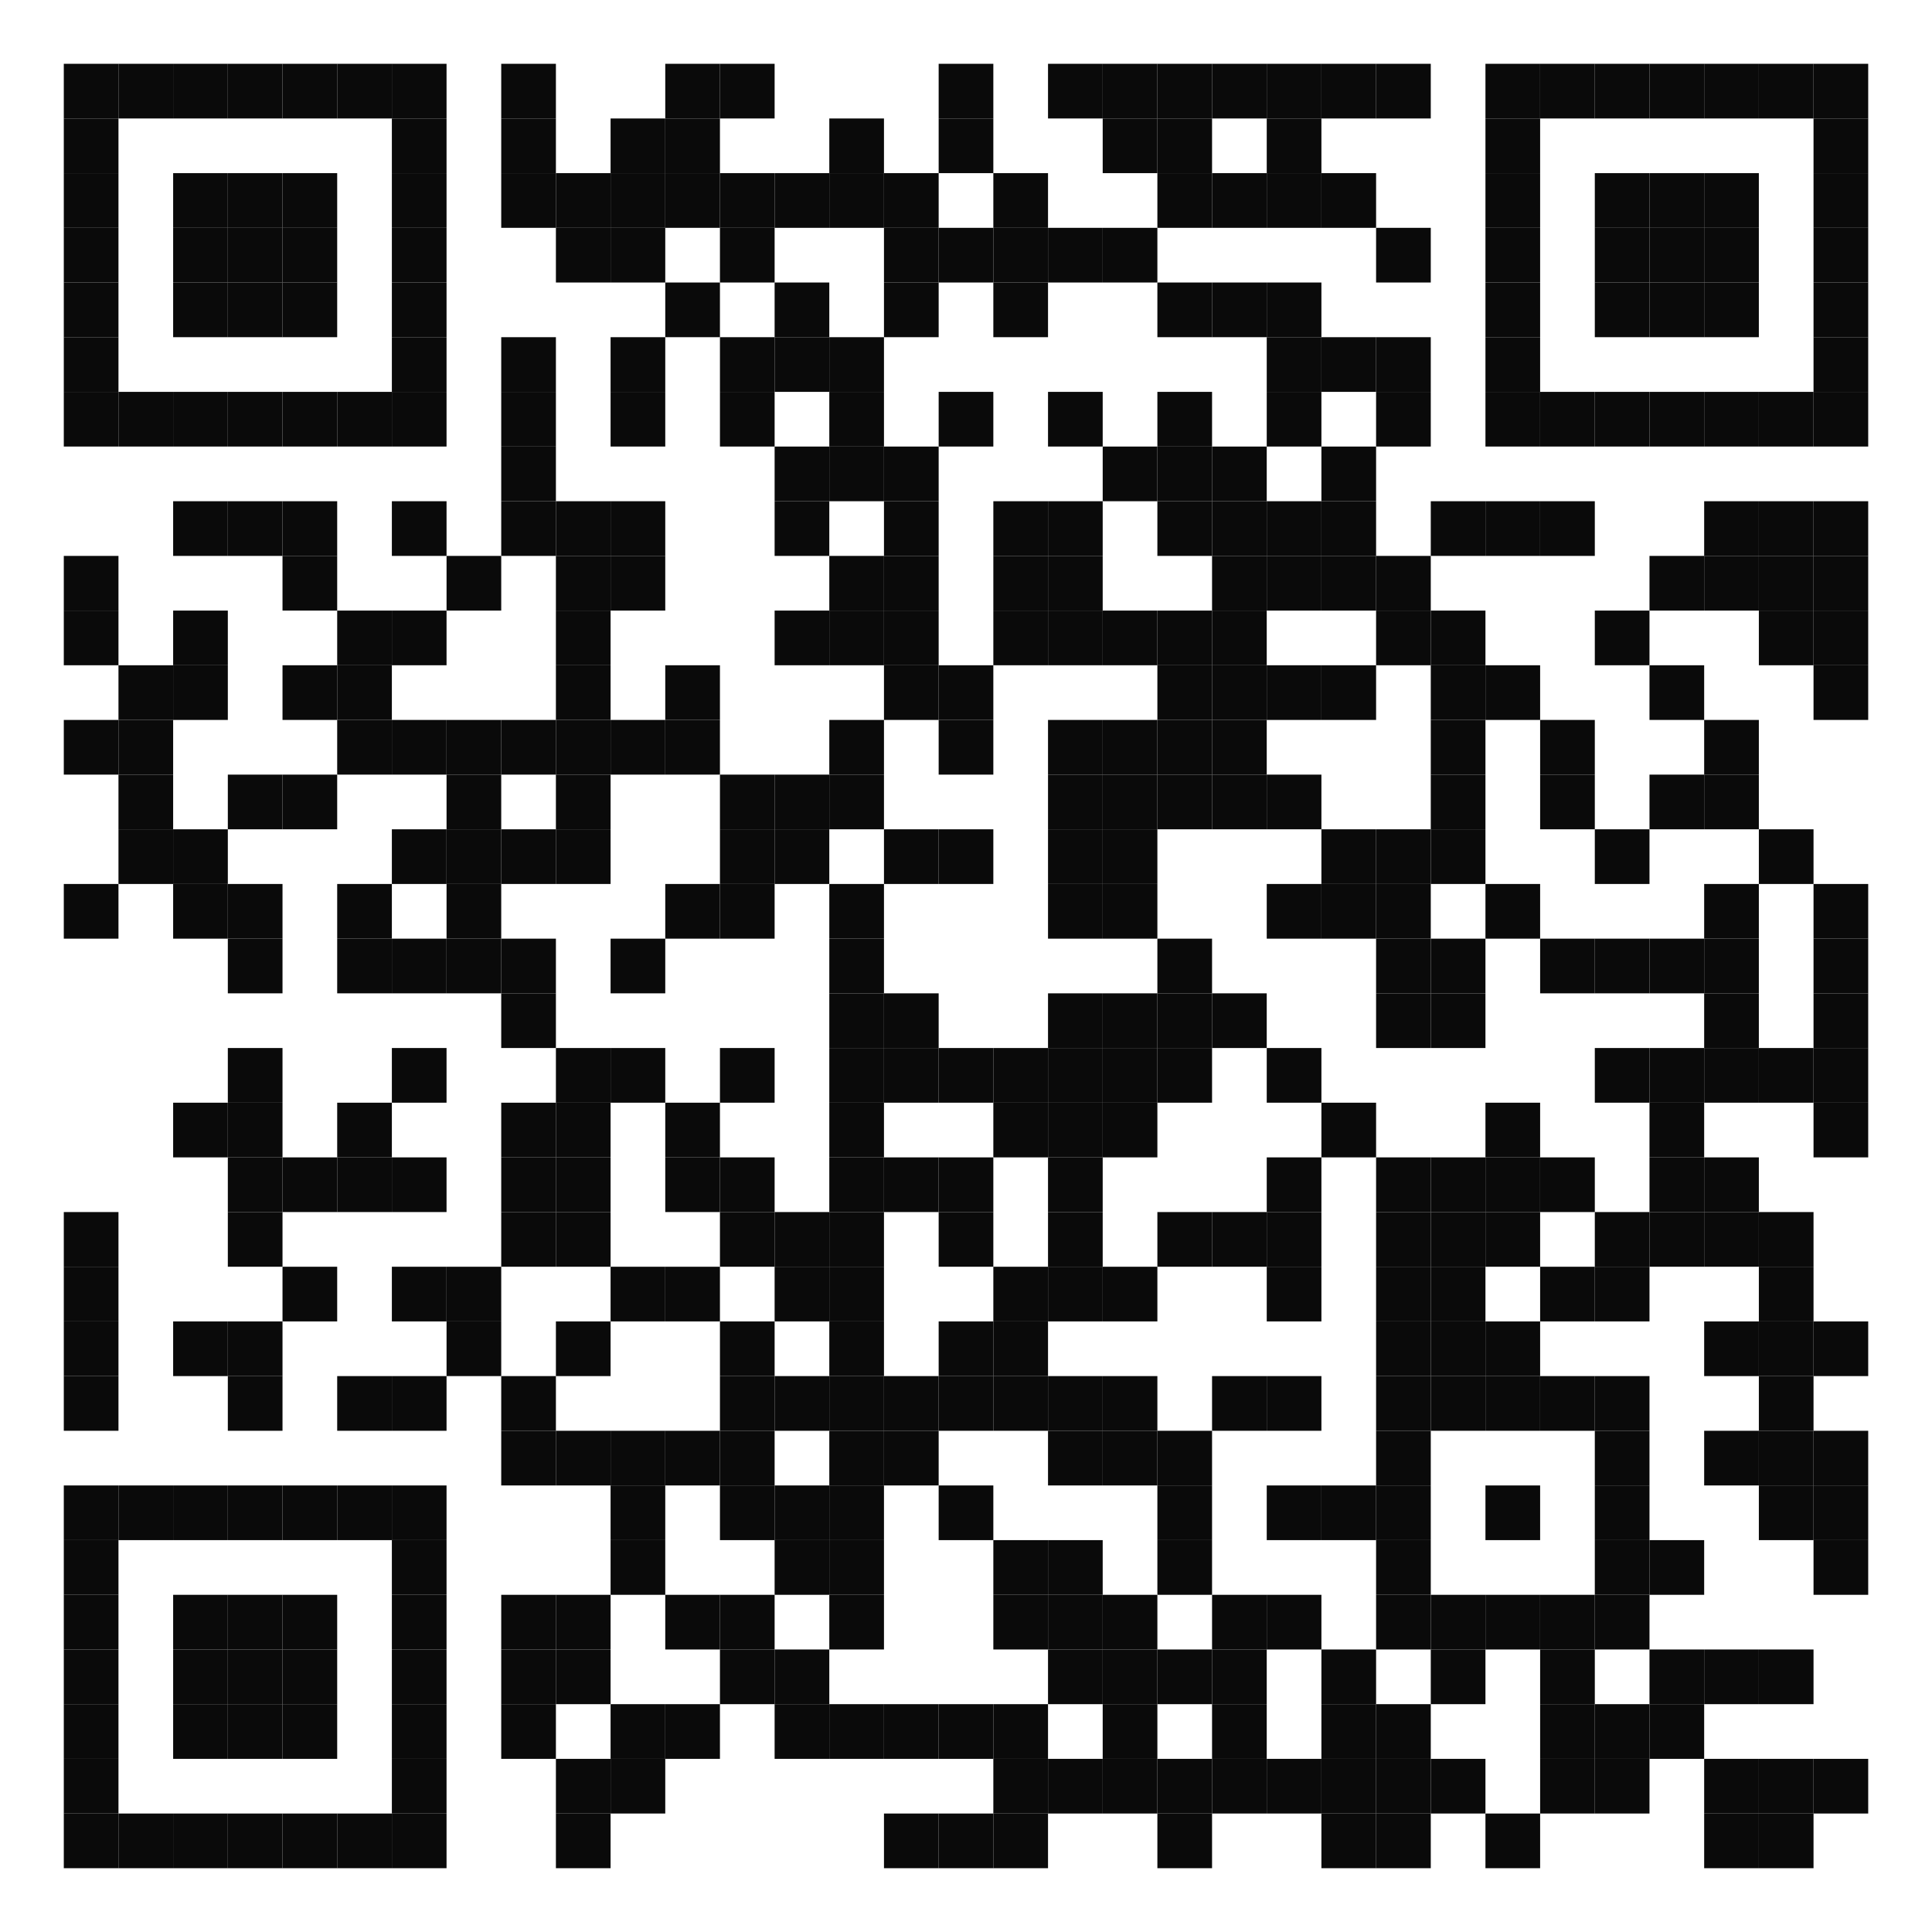 <?xml version="1.0"?>

<svg xmlns="http://www.w3.org/2000/svg" xmlns:xlink="http://www.w3.org/1999/xlink" version="1.1" width="212px" height="212px" viewBox="0 0 212 212">
<defs/>
<rect x="7" y="7" width="6" height="6" fill="#0a0a0a"/>
<rect x="13" y="7" width="6" height="6" fill="#0a0a0a"/>
<rect x="19" y="7" width="6" height="6" fill="#0a0a0a"/>
<rect x="25" y="7" width="6" height="6" fill="#0a0a0a"/>
<rect x="31" y="7" width="6" height="6" fill="#0a0a0a"/>
<rect x="37" y="7" width="6" height="6" fill="#0a0a0a"/>
<rect x="43" y="7" width="6" height="6" fill="#0a0a0a"/>
<rect x="55" y="7" width="6" height="6" fill="#0a0a0a"/>
<rect x="73" y="7" width="6" height="6" fill="#0a0a0a"/>
<rect x="79" y="7" width="6" height="6" fill="#0a0a0a"/>
<rect x="103" y="7" width="6" height="6" fill="#0a0a0a"/>
<rect x="115" y="7" width="6" height="6" fill="#0a0a0a"/>
<rect x="121" y="7" width="6" height="6" fill="#0a0a0a"/>
<rect x="127" y="7" width="6" height="6" fill="#0a0a0a"/>
<rect x="133" y="7" width="6" height="6" fill="#0a0a0a"/>
<rect x="139" y="7" width="6" height="6" fill="#0a0a0a"/>
<rect x="145" y="7" width="6" height="6" fill="#0a0a0a"/>
<rect x="151" y="7" width="6" height="6" fill="#0a0a0a"/>
<rect x="163" y="7" width="6" height="6" fill="#0a0a0a"/>
<rect x="169" y="7" width="6" height="6" fill="#0a0a0a"/>
<rect x="175" y="7" width="6" height="6" fill="#0a0a0a"/>
<rect x="181" y="7" width="6" height="6" fill="#0a0a0a"/>
<rect x="187" y="7" width="6" height="6" fill="#0a0a0a"/>
<rect x="193" y="7" width="6" height="6" fill="#0a0a0a"/>
<rect x="199" y="7" width="6" height="6" fill="#0a0a0a"/>
<rect x="7" y="13" width="6" height="6" fill="#0a0a0a"/>
<rect x="43" y="13" width="6" height="6" fill="#0a0a0a"/>
<rect x="55" y="13" width="6" height="6" fill="#0a0a0a"/>
<rect x="67" y="13" width="6" height="6" fill="#0a0a0a"/>
<rect x="73" y="13" width="6" height="6" fill="#0a0a0a"/>
<rect x="91" y="13" width="6" height="6" fill="#0a0a0a"/>
<rect x="103" y="13" width="6" height="6" fill="#0a0a0a"/>
<rect x="121" y="13" width="6" height="6" fill="#0a0a0a"/>
<rect x="127" y="13" width="6" height="6" fill="#0a0a0a"/>
<rect x="139" y="13" width="6" height="6" fill="#0a0a0a"/>
<rect x="163" y="13" width="6" height="6" fill="#0a0a0a"/>
<rect x="199" y="13" width="6" height="6" fill="#0a0a0a"/>
<rect x="7" y="19" width="6" height="6" fill="#0a0a0a"/>
<rect x="19" y="19" width="6" height="6" fill="#0a0a0a"/>
<rect x="25" y="19" width="6" height="6" fill="#0a0a0a"/>
<rect x="31" y="19" width="6" height="6" fill="#0a0a0a"/>
<rect x="43" y="19" width="6" height="6" fill="#0a0a0a"/>
<rect x="55" y="19" width="6" height="6" fill="#0a0a0a"/>
<rect x="61" y="19" width="6" height="6" fill="#0a0a0a"/>
<rect x="67" y="19" width="6" height="6" fill="#0a0a0a"/>
<rect x="73" y="19" width="6" height="6" fill="#0a0a0a"/>
<rect x="79" y="19" width="6" height="6" fill="#0a0a0a"/>
<rect x="85" y="19" width="6" height="6" fill="#0a0a0a"/>
<rect x="91" y="19" width="6" height="6" fill="#0a0a0a"/>
<rect x="97" y="19" width="6" height="6" fill="#0a0a0a"/>
<rect x="109" y="19" width="6" height="6" fill="#0a0a0a"/>
<rect x="127" y="19" width="6" height="6" fill="#0a0a0a"/>
<rect x="133" y="19" width="6" height="6" fill="#0a0a0a"/>
<rect x="139" y="19" width="6" height="6" fill="#0a0a0a"/>
<rect x="145" y="19" width="6" height="6" fill="#0a0a0a"/>
<rect x="163" y="19" width="6" height="6" fill="#0a0a0a"/>
<rect x="175" y="19" width="6" height="6" fill="#0a0a0a"/>
<rect x="181" y="19" width="6" height="6" fill="#0a0a0a"/>
<rect x="187" y="19" width="6" height="6" fill="#0a0a0a"/>
<rect x="199" y="19" width="6" height="6" fill="#0a0a0a"/>
<rect x="7" y="25" width="6" height="6" fill="#0a0a0a"/>
<rect x="19" y="25" width="6" height="6" fill="#0a0a0a"/>
<rect x="25" y="25" width="6" height="6" fill="#0a0a0a"/>
<rect x="31" y="25" width="6" height="6" fill="#0a0a0a"/>
<rect x="43" y="25" width="6" height="6" fill="#0a0a0a"/>
<rect x="61" y="25" width="6" height="6" fill="#0a0a0a"/>
<rect x="67" y="25" width="6" height="6" fill="#0a0a0a"/>
<rect x="79" y="25" width="6" height="6" fill="#0a0a0a"/>
<rect x="97" y="25" width="6" height="6" fill="#0a0a0a"/>
<rect x="103" y="25" width="6" height="6" fill="#0a0a0a"/>
<rect x="109" y="25" width="6" height="6" fill="#0a0a0a"/>
<rect x="115" y="25" width="6" height="6" fill="#0a0a0a"/>
<rect x="121" y="25" width="6" height="6" fill="#0a0a0a"/>
<rect x="151" y="25" width="6" height="6" fill="#0a0a0a"/>
<rect x="163" y="25" width="6" height="6" fill="#0a0a0a"/>
<rect x="175" y="25" width="6" height="6" fill="#0a0a0a"/>
<rect x="181" y="25" width="6" height="6" fill="#0a0a0a"/>
<rect x="187" y="25" width="6" height="6" fill="#0a0a0a"/>
<rect x="199" y="25" width="6" height="6" fill="#0a0a0a"/>
<rect x="7" y="31" width="6" height="6" fill="#0a0a0a"/>
<rect x="19" y="31" width="6" height="6" fill="#0a0a0a"/>
<rect x="25" y="31" width="6" height="6" fill="#0a0a0a"/>
<rect x="31" y="31" width="6" height="6" fill="#0a0a0a"/>
<rect x="43" y="31" width="6" height="6" fill="#0a0a0a"/>
<rect x="73" y="31" width="6" height="6" fill="#0a0a0a"/>
<rect x="85" y="31" width="6" height="6" fill="#0a0a0a"/>
<rect x="97" y="31" width="6" height="6" fill="#0a0a0a"/>
<rect x="109" y="31" width="6" height="6" fill="#0a0a0a"/>
<rect x="127" y="31" width="6" height="6" fill="#0a0a0a"/>
<rect x="133" y="31" width="6" height="6" fill="#0a0a0a"/>
<rect x="139" y="31" width="6" height="6" fill="#0a0a0a"/>
<rect x="163" y="31" width="6" height="6" fill="#0a0a0a"/>
<rect x="175" y="31" width="6" height="6" fill="#0a0a0a"/>
<rect x="181" y="31" width="6" height="6" fill="#0a0a0a"/>
<rect x="187" y="31" width="6" height="6" fill="#0a0a0a"/>
<rect x="199" y="31" width="6" height="6" fill="#0a0a0a"/>
<rect x="7" y="37" width="6" height="6" fill="#0a0a0a"/>
<rect x="43" y="37" width="6" height="6" fill="#0a0a0a"/>
<rect x="55" y="37" width="6" height="6" fill="#0a0a0a"/>
<rect x="67" y="37" width="6" height="6" fill="#0a0a0a"/>
<rect x="79" y="37" width="6" height="6" fill="#0a0a0a"/>
<rect x="85" y="37" width="6" height="6" fill="#0a0a0a"/>
<rect x="91" y="37" width="6" height="6" fill="#0a0a0a"/>
<rect x="139" y="37" width="6" height="6" fill="#0a0a0a"/>
<rect x="145" y="37" width="6" height="6" fill="#0a0a0a"/>
<rect x="151" y="37" width="6" height="6" fill="#0a0a0a"/>
<rect x="163" y="37" width="6" height="6" fill="#0a0a0a"/>
<rect x="199" y="37" width="6" height="6" fill="#0a0a0a"/>
<rect x="7" y="43" width="6" height="6" fill="#0a0a0a"/>
<rect x="13" y="43" width="6" height="6" fill="#0a0a0a"/>
<rect x="19" y="43" width="6" height="6" fill="#0a0a0a"/>
<rect x="25" y="43" width="6" height="6" fill="#0a0a0a"/>
<rect x="31" y="43" width="6" height="6" fill="#0a0a0a"/>
<rect x="37" y="43" width="6" height="6" fill="#0a0a0a"/>
<rect x="43" y="43" width="6" height="6" fill="#0a0a0a"/>
<rect x="55" y="43" width="6" height="6" fill="#0a0a0a"/>
<rect x="67" y="43" width="6" height="6" fill="#0a0a0a"/>
<rect x="79" y="43" width="6" height="6" fill="#0a0a0a"/>
<rect x="91" y="43" width="6" height="6" fill="#0a0a0a"/>
<rect x="103" y="43" width="6" height="6" fill="#0a0a0a"/>
<rect x="115" y="43" width="6" height="6" fill="#0a0a0a"/>
<rect x="127" y="43" width="6" height="6" fill="#0a0a0a"/>
<rect x="139" y="43" width="6" height="6" fill="#0a0a0a"/>
<rect x="151" y="43" width="6" height="6" fill="#0a0a0a"/>
<rect x="163" y="43" width="6" height="6" fill="#0a0a0a"/>
<rect x="169" y="43" width="6" height="6" fill="#0a0a0a"/>
<rect x="175" y="43" width="6" height="6" fill="#0a0a0a"/>
<rect x="181" y="43" width="6" height="6" fill="#0a0a0a"/>
<rect x="187" y="43" width="6" height="6" fill="#0a0a0a"/>
<rect x="193" y="43" width="6" height="6" fill="#0a0a0a"/>
<rect x="199" y="43" width="6" height="6" fill="#0a0a0a"/>
<rect x="55" y="49" width="6" height="6" fill="#0a0a0a"/>
<rect x="85" y="49" width="6" height="6" fill="#0a0a0a"/>
<rect x="91" y="49" width="6" height="6" fill="#0a0a0a"/>
<rect x="97" y="49" width="6" height="6" fill="#0a0a0a"/>
<rect x="121" y="49" width="6" height="6" fill="#0a0a0a"/>
<rect x="127" y="49" width="6" height="6" fill="#0a0a0a"/>
<rect x="133" y="49" width="6" height="6" fill="#0a0a0a"/>
<rect x="145" y="49" width="6" height="6" fill="#0a0a0a"/>
<rect x="19" y="55" width="6" height="6" fill="#0a0a0a"/>
<rect x="25" y="55" width="6" height="6" fill="#0a0a0a"/>
<rect x="31" y="55" width="6" height="6" fill="#0a0a0a"/>
<rect x="43" y="55" width="6" height="6" fill="#0a0a0a"/>
<rect x="55" y="55" width="6" height="6" fill="#0a0a0a"/>
<rect x="61" y="55" width="6" height="6" fill="#0a0a0a"/>
<rect x="67" y="55" width="6" height="6" fill="#0a0a0a"/>
<rect x="85" y="55" width="6" height="6" fill="#0a0a0a"/>
<rect x="97" y="55" width="6" height="6" fill="#0a0a0a"/>
<rect x="109" y="55" width="6" height="6" fill="#0a0a0a"/>
<rect x="115" y="55" width="6" height="6" fill="#0a0a0a"/>
<rect x="127" y="55" width="6" height="6" fill="#0a0a0a"/>
<rect x="133" y="55" width="6" height="6" fill="#0a0a0a"/>
<rect x="139" y="55" width="6" height="6" fill="#0a0a0a"/>
<rect x="145" y="55" width="6" height="6" fill="#0a0a0a"/>
<rect x="157" y="55" width="6" height="6" fill="#0a0a0a"/>
<rect x="163" y="55" width="6" height="6" fill="#0a0a0a"/>
<rect x="169" y="55" width="6" height="6" fill="#0a0a0a"/>
<rect x="187" y="55" width="6" height="6" fill="#0a0a0a"/>
<rect x="193" y="55" width="6" height="6" fill="#0a0a0a"/>
<rect x="199" y="55" width="6" height="6" fill="#0a0a0a"/>
<rect x="7" y="61" width="6" height="6" fill="#0a0a0a"/>
<rect x="31" y="61" width="6" height="6" fill="#0a0a0a"/>
<rect x="49" y="61" width="6" height="6" fill="#0a0a0a"/>
<rect x="61" y="61" width="6" height="6" fill="#0a0a0a"/>
<rect x="67" y="61" width="6" height="6" fill="#0a0a0a"/>
<rect x="91" y="61" width="6" height="6" fill="#0a0a0a"/>
<rect x="97" y="61" width="6" height="6" fill="#0a0a0a"/>
<rect x="109" y="61" width="6" height="6" fill="#0a0a0a"/>
<rect x="115" y="61" width="6" height="6" fill="#0a0a0a"/>
<rect x="133" y="61" width="6" height="6" fill="#0a0a0a"/>
<rect x="139" y="61" width="6" height="6" fill="#0a0a0a"/>
<rect x="145" y="61" width="6" height="6" fill="#0a0a0a"/>
<rect x="151" y="61" width="6" height="6" fill="#0a0a0a"/>
<rect x="181" y="61" width="6" height="6" fill="#0a0a0a"/>
<rect x="187" y="61" width="6" height="6" fill="#0a0a0a"/>
<rect x="193" y="61" width="6" height="6" fill="#0a0a0a"/>
<rect x="199" y="61" width="6" height="6" fill="#0a0a0a"/>
<rect x="7" y="67" width="6" height="6" fill="#0a0a0a"/>
<rect x="19" y="67" width="6" height="6" fill="#0a0a0a"/>
<rect x="37" y="67" width="6" height="6" fill="#0a0a0a"/>
<rect x="43" y="67" width="6" height="6" fill="#0a0a0a"/>
<rect x="61" y="67" width="6" height="6" fill="#0a0a0a"/>
<rect x="85" y="67" width="6" height="6" fill="#0a0a0a"/>
<rect x="91" y="67" width="6" height="6" fill="#0a0a0a"/>
<rect x="97" y="67" width="6" height="6" fill="#0a0a0a"/>
<rect x="109" y="67" width="6" height="6" fill="#0a0a0a"/>
<rect x="115" y="67" width="6" height="6" fill="#0a0a0a"/>
<rect x="121" y="67" width="6" height="6" fill="#0a0a0a"/>
<rect x="127" y="67" width="6" height="6" fill="#0a0a0a"/>
<rect x="133" y="67" width="6" height="6" fill="#0a0a0a"/>
<rect x="151" y="67" width="6" height="6" fill="#0a0a0a"/>
<rect x="157" y="67" width="6" height="6" fill="#0a0a0a"/>
<rect x="175" y="67" width="6" height="6" fill="#0a0a0a"/>
<rect x="193" y="67" width="6" height="6" fill="#0a0a0a"/>
<rect x="199" y="67" width="6" height="6" fill="#0a0a0a"/>
<rect x="13" y="73" width="6" height="6" fill="#0a0a0a"/>
<rect x="19" y="73" width="6" height="6" fill="#0a0a0a"/>
<rect x="31" y="73" width="6" height="6" fill="#0a0a0a"/>
<rect x="37" y="73" width="6" height="6" fill="#0a0a0a"/>
<rect x="61" y="73" width="6" height="6" fill="#0a0a0a"/>
<rect x="73" y="73" width="6" height="6" fill="#0a0a0a"/>
<rect x="97" y="73" width="6" height="6" fill="#0a0a0a"/>
<rect x="103" y="73" width="6" height="6" fill="#0a0a0a"/>
<rect x="127" y="73" width="6" height="6" fill="#0a0a0a"/>
<rect x="133" y="73" width="6" height="6" fill="#0a0a0a"/>
<rect x="139" y="73" width="6" height="6" fill="#0a0a0a"/>
<rect x="145" y="73" width="6" height="6" fill="#0a0a0a"/>
<rect x="157" y="73" width="6" height="6" fill="#0a0a0a"/>
<rect x="163" y="73" width="6" height="6" fill="#0a0a0a"/>
<rect x="181" y="73" width="6" height="6" fill="#0a0a0a"/>
<rect x="199" y="73" width="6" height="6" fill="#0a0a0a"/>
<rect x="7" y="79" width="6" height="6" fill="#0a0a0a"/>
<rect x="13" y="79" width="6" height="6" fill="#0a0a0a"/>
<rect x="37" y="79" width="6" height="6" fill="#0a0a0a"/>
<rect x="43" y="79" width="6" height="6" fill="#0a0a0a"/>
<rect x="49" y="79" width="6" height="6" fill="#0a0a0a"/>
<rect x="55" y="79" width="6" height="6" fill="#0a0a0a"/>
<rect x="61" y="79" width="6" height="6" fill="#0a0a0a"/>
<rect x="67" y="79" width="6" height="6" fill="#0a0a0a"/>
<rect x="73" y="79" width="6" height="6" fill="#0a0a0a"/>
<rect x="91" y="79" width="6" height="6" fill="#0a0a0a"/>
<rect x="103" y="79" width="6" height="6" fill="#0a0a0a"/>
<rect x="115" y="79" width="6" height="6" fill="#0a0a0a"/>
<rect x="121" y="79" width="6" height="6" fill="#0a0a0a"/>
<rect x="127" y="79" width="6" height="6" fill="#0a0a0a"/>
<rect x="133" y="79" width="6" height="6" fill="#0a0a0a"/>
<rect x="157" y="79" width="6" height="6" fill="#0a0a0a"/>
<rect x="169" y="79" width="6" height="6" fill="#0a0a0a"/>
<rect x="187" y="79" width="6" height="6" fill="#0a0a0a"/>
<rect x="13" y="85" width="6" height="6" fill="#0a0a0a"/>
<rect x="25" y="85" width="6" height="6" fill="#0a0a0a"/>
<rect x="31" y="85" width="6" height="6" fill="#0a0a0a"/>
<rect x="49" y="85" width="6" height="6" fill="#0a0a0a"/>
<rect x="61" y="85" width="6" height="6" fill="#0a0a0a"/>
<rect x="79" y="85" width="6" height="6" fill="#0a0a0a"/>
<rect x="85" y="85" width="6" height="6" fill="#0a0a0a"/>
<rect x="91" y="85" width="6" height="6" fill="#0a0a0a"/>
<rect x="115" y="85" width="6" height="6" fill="#0a0a0a"/>
<rect x="121" y="85" width="6" height="6" fill="#0a0a0a"/>
<rect x="127" y="85" width="6" height="6" fill="#0a0a0a"/>
<rect x="133" y="85" width="6" height="6" fill="#0a0a0a"/>
<rect x="139" y="85" width="6" height="6" fill="#0a0a0a"/>
<rect x="157" y="85" width="6" height="6" fill="#0a0a0a"/>
<rect x="169" y="85" width="6" height="6" fill="#0a0a0a"/>
<rect x="181" y="85" width="6" height="6" fill="#0a0a0a"/>
<rect x="187" y="85" width="6" height="6" fill="#0a0a0a"/>
<rect x="13" y="91" width="6" height="6" fill="#0a0a0a"/>
<rect x="19" y="91" width="6" height="6" fill="#0a0a0a"/>
<rect x="43" y="91" width="6" height="6" fill="#0a0a0a"/>
<rect x="49" y="91" width="6" height="6" fill="#0a0a0a"/>
<rect x="55" y="91" width="6" height="6" fill="#0a0a0a"/>
<rect x="61" y="91" width="6" height="6" fill="#0a0a0a"/>
<rect x="79" y="91" width="6" height="6" fill="#0a0a0a"/>
<rect x="85" y="91" width="6" height="6" fill="#0a0a0a"/>
<rect x="97" y="91" width="6" height="6" fill="#0a0a0a"/>
<rect x="103" y="91" width="6" height="6" fill="#0a0a0a"/>
<rect x="115" y="91" width="6" height="6" fill="#0a0a0a"/>
<rect x="121" y="91" width="6" height="6" fill="#0a0a0a"/>
<rect x="145" y="91" width="6" height="6" fill="#0a0a0a"/>
<rect x="151" y="91" width="6" height="6" fill="#0a0a0a"/>
<rect x="157" y="91" width="6" height="6" fill="#0a0a0a"/>
<rect x="175" y="91" width="6" height="6" fill="#0a0a0a"/>
<rect x="193" y="91" width="6" height="6" fill="#0a0a0a"/>
<rect x="7" y="97" width="6" height="6" fill="#0a0a0a"/>
<rect x="19" y="97" width="6" height="6" fill="#0a0a0a"/>
<rect x="25" y="97" width="6" height="6" fill="#0a0a0a"/>
<rect x="37" y="97" width="6" height="6" fill="#0a0a0a"/>
<rect x="49" y="97" width="6" height="6" fill="#0a0a0a"/>
<rect x="73" y="97" width="6" height="6" fill="#0a0a0a"/>
<rect x="79" y="97" width="6" height="6" fill="#0a0a0a"/>
<rect x="91" y="97" width="6" height="6" fill="#0a0a0a"/>
<rect x="115" y="97" width="6" height="6" fill="#0a0a0a"/>
<rect x="121" y="97" width="6" height="6" fill="#0a0a0a"/>
<rect x="139" y="97" width="6" height="6" fill="#0a0a0a"/>
<rect x="145" y="97" width="6" height="6" fill="#0a0a0a"/>
<rect x="151" y="97" width="6" height="6" fill="#0a0a0a"/>
<rect x="163" y="97" width="6" height="6" fill="#0a0a0a"/>
<rect x="187" y="97" width="6" height="6" fill="#0a0a0a"/>
<rect x="199" y="97" width="6" height="6" fill="#0a0a0a"/>
<rect x="25" y="103" width="6" height="6" fill="#0a0a0a"/>
<rect x="37" y="103" width="6" height="6" fill="#0a0a0a"/>
<rect x="43" y="103" width="6" height="6" fill="#0a0a0a"/>
<rect x="49" y="103" width="6" height="6" fill="#0a0a0a"/>
<rect x="55" y="103" width="6" height="6" fill="#0a0a0a"/>
<rect x="67" y="103" width="6" height="6" fill="#0a0a0a"/>
<rect x="91" y="103" width="6" height="6" fill="#0a0a0a"/>
<rect x="127" y="103" width="6" height="6" fill="#0a0a0a"/>
<rect x="151" y="103" width="6" height="6" fill="#0a0a0a"/>
<rect x="157" y="103" width="6" height="6" fill="#0a0a0a"/>
<rect x="169" y="103" width="6" height="6" fill="#0a0a0a"/>
<rect x="175" y="103" width="6" height="6" fill="#0a0a0a"/>
<rect x="181" y="103" width="6" height="6" fill="#0a0a0a"/>
<rect x="187" y="103" width="6" height="6" fill="#0a0a0a"/>
<rect x="199" y="103" width="6" height="6" fill="#0a0a0a"/>
<rect x="55" y="109" width="6" height="6" fill="#0a0a0a"/>
<rect x="91" y="109" width="6" height="6" fill="#0a0a0a"/>
<rect x="97" y="109" width="6" height="6" fill="#0a0a0a"/>
<rect x="115" y="109" width="6" height="6" fill="#0a0a0a"/>
<rect x="121" y="109" width="6" height="6" fill="#0a0a0a"/>
<rect x="127" y="109" width="6" height="6" fill="#0a0a0a"/>
<rect x="133" y="109" width="6" height="6" fill="#0a0a0a"/>
<rect x="151" y="109" width="6" height="6" fill="#0a0a0a"/>
<rect x="157" y="109" width="6" height="6" fill="#0a0a0a"/>
<rect x="187" y="109" width="6" height="6" fill="#0a0a0a"/>
<rect x="199" y="109" width="6" height="6" fill="#0a0a0a"/>
<rect x="25" y="115" width="6" height="6" fill="#0a0a0a"/>
<rect x="43" y="115" width="6" height="6" fill="#0a0a0a"/>
<rect x="61" y="115" width="6" height="6" fill="#0a0a0a"/>
<rect x="67" y="115" width="6" height="6" fill="#0a0a0a"/>
<rect x="79" y="115" width="6" height="6" fill="#0a0a0a"/>
<rect x="91" y="115" width="6" height="6" fill="#0a0a0a"/>
<rect x="97" y="115" width="6" height="6" fill="#0a0a0a"/>
<rect x="103" y="115" width="6" height="6" fill="#0a0a0a"/>
<rect x="109" y="115" width="6" height="6" fill="#0a0a0a"/>
<rect x="115" y="115" width="6" height="6" fill="#0a0a0a"/>
<rect x="121" y="115" width="6" height="6" fill="#0a0a0a"/>
<rect x="127" y="115" width="6" height="6" fill="#0a0a0a"/>
<rect x="139" y="115" width="6" height="6" fill="#0a0a0a"/>
<rect x="175" y="115" width="6" height="6" fill="#0a0a0a"/>
<rect x="181" y="115" width="6" height="6" fill="#0a0a0a"/>
<rect x="187" y="115" width="6" height="6" fill="#0a0a0a"/>
<rect x="193" y="115" width="6" height="6" fill="#0a0a0a"/>
<rect x="199" y="115" width="6" height="6" fill="#0a0a0a"/>
<rect x="19" y="121" width="6" height="6" fill="#0a0a0a"/>
<rect x="25" y="121" width="6" height="6" fill="#0a0a0a"/>
<rect x="37" y="121" width="6" height="6" fill="#0a0a0a"/>
<rect x="55" y="121" width="6" height="6" fill="#0a0a0a"/>
<rect x="61" y="121" width="6" height="6" fill="#0a0a0a"/>
<rect x="73" y="121" width="6" height="6" fill="#0a0a0a"/>
<rect x="91" y="121" width="6" height="6" fill="#0a0a0a"/>
<rect x="109" y="121" width="6" height="6" fill="#0a0a0a"/>
<rect x="115" y="121" width="6" height="6" fill="#0a0a0a"/>
<rect x="121" y="121" width="6" height="6" fill="#0a0a0a"/>
<rect x="145" y="121" width="6" height="6" fill="#0a0a0a"/>
<rect x="163" y="121" width="6" height="6" fill="#0a0a0a"/>
<rect x="181" y="121" width="6" height="6" fill="#0a0a0a"/>
<rect x="199" y="121" width="6" height="6" fill="#0a0a0a"/>
<rect x="25" y="127" width="6" height="6" fill="#0a0a0a"/>
<rect x="31" y="127" width="6" height="6" fill="#0a0a0a"/>
<rect x="37" y="127" width="6" height="6" fill="#0a0a0a"/>
<rect x="43" y="127" width="6" height="6" fill="#0a0a0a"/>
<rect x="55" y="127" width="6" height="6" fill="#0a0a0a"/>
<rect x="61" y="127" width="6" height="6" fill="#0a0a0a"/>
<rect x="73" y="127" width="6" height="6" fill="#0a0a0a"/>
<rect x="79" y="127" width="6" height="6" fill="#0a0a0a"/>
<rect x="91" y="127" width="6" height="6" fill="#0a0a0a"/>
<rect x="97" y="127" width="6" height="6" fill="#0a0a0a"/>
<rect x="103" y="127" width="6" height="6" fill="#0a0a0a"/>
<rect x="115" y="127" width="6" height="6" fill="#0a0a0a"/>
<rect x="139" y="127" width="6" height="6" fill="#0a0a0a"/>
<rect x="151" y="127" width="6" height="6" fill="#0a0a0a"/>
<rect x="157" y="127" width="6" height="6" fill="#0a0a0a"/>
<rect x="163" y="127" width="6" height="6" fill="#0a0a0a"/>
<rect x="169" y="127" width="6" height="6" fill="#0a0a0a"/>
<rect x="181" y="127" width="6" height="6" fill="#0a0a0a"/>
<rect x="187" y="127" width="6" height="6" fill="#0a0a0a"/>
<rect x="7" y="133" width="6" height="6" fill="#0a0a0a"/>
<rect x="25" y="133" width="6" height="6" fill="#0a0a0a"/>
<rect x="55" y="133" width="6" height="6" fill="#0a0a0a"/>
<rect x="61" y="133" width="6" height="6" fill="#0a0a0a"/>
<rect x="79" y="133" width="6" height="6" fill="#0a0a0a"/>
<rect x="85" y="133" width="6" height="6" fill="#0a0a0a"/>
<rect x="91" y="133" width="6" height="6" fill="#0a0a0a"/>
<rect x="103" y="133" width="6" height="6" fill="#0a0a0a"/>
<rect x="115" y="133" width="6" height="6" fill="#0a0a0a"/>
<rect x="127" y="133" width="6" height="6" fill="#0a0a0a"/>
<rect x="133" y="133" width="6" height="6" fill="#0a0a0a"/>
<rect x="139" y="133" width="6" height="6" fill="#0a0a0a"/>
<rect x="151" y="133" width="6" height="6" fill="#0a0a0a"/>
<rect x="157" y="133" width="6" height="6" fill="#0a0a0a"/>
<rect x="163" y="133" width="6" height="6" fill="#0a0a0a"/>
<rect x="175" y="133" width="6" height="6" fill="#0a0a0a"/>
<rect x="181" y="133" width="6" height="6" fill="#0a0a0a"/>
<rect x="187" y="133" width="6" height="6" fill="#0a0a0a"/>
<rect x="193" y="133" width="6" height="6" fill="#0a0a0a"/>
<rect x="7" y="139" width="6" height="6" fill="#0a0a0a"/>
<rect x="31" y="139" width="6" height="6" fill="#0a0a0a"/>
<rect x="43" y="139" width="6" height="6" fill="#0a0a0a"/>
<rect x="49" y="139" width="6" height="6" fill="#0a0a0a"/>
<rect x="67" y="139" width="6" height="6" fill="#0a0a0a"/>
<rect x="73" y="139" width="6" height="6" fill="#0a0a0a"/>
<rect x="85" y="139" width="6" height="6" fill="#0a0a0a"/>
<rect x="91" y="139" width="6" height="6" fill="#0a0a0a"/>
<rect x="109" y="139" width="6" height="6" fill="#0a0a0a"/>
<rect x="115" y="139" width="6" height="6" fill="#0a0a0a"/>
<rect x="121" y="139" width="6" height="6" fill="#0a0a0a"/>
<rect x="139" y="139" width="6" height="6" fill="#0a0a0a"/>
<rect x="151" y="139" width="6" height="6" fill="#0a0a0a"/>
<rect x="157" y="139" width="6" height="6" fill="#0a0a0a"/>
<rect x="169" y="139" width="6" height="6" fill="#0a0a0a"/>
<rect x="175" y="139" width="6" height="6" fill="#0a0a0a"/>
<rect x="193" y="139" width="6" height="6" fill="#0a0a0a"/>
<rect x="7" y="145" width="6" height="6" fill="#0a0a0a"/>
<rect x="19" y="145" width="6" height="6" fill="#0a0a0a"/>
<rect x="25" y="145" width="6" height="6" fill="#0a0a0a"/>
<rect x="49" y="145" width="6" height="6" fill="#0a0a0a"/>
<rect x="61" y="145" width="6" height="6" fill="#0a0a0a"/>
<rect x="79" y="145" width="6" height="6" fill="#0a0a0a"/>
<rect x="91" y="145" width="6" height="6" fill="#0a0a0a"/>
<rect x="103" y="145" width="6" height="6" fill="#0a0a0a"/>
<rect x="109" y="145" width="6" height="6" fill="#0a0a0a"/>
<rect x="151" y="145" width="6" height="6" fill="#0a0a0a"/>
<rect x="157" y="145" width="6" height="6" fill="#0a0a0a"/>
<rect x="163" y="145" width="6" height="6" fill="#0a0a0a"/>
<rect x="187" y="145" width="6" height="6" fill="#0a0a0a"/>
<rect x="193" y="145" width="6" height="6" fill="#0a0a0a"/>
<rect x="199" y="145" width="6" height="6" fill="#0a0a0a"/>
<rect x="7" y="151" width="6" height="6" fill="#0a0a0a"/>
<rect x="25" y="151" width="6" height="6" fill="#0a0a0a"/>
<rect x="37" y="151" width="6" height="6" fill="#0a0a0a"/>
<rect x="43" y="151" width="6" height="6" fill="#0a0a0a"/>
<rect x="55" y="151" width="6" height="6" fill="#0a0a0a"/>
<rect x="79" y="151" width="6" height="6" fill="#0a0a0a"/>
<rect x="85" y="151" width="6" height="6" fill="#0a0a0a"/>
<rect x="91" y="151" width="6" height="6" fill="#0a0a0a"/>
<rect x="97" y="151" width="6" height="6" fill="#0a0a0a"/>
<rect x="103" y="151" width="6" height="6" fill="#0a0a0a"/>
<rect x="109" y="151" width="6" height="6" fill="#0a0a0a"/>
<rect x="115" y="151" width="6" height="6" fill="#0a0a0a"/>
<rect x="121" y="151" width="6" height="6" fill="#0a0a0a"/>
<rect x="133" y="151" width="6" height="6" fill="#0a0a0a"/>
<rect x="139" y="151" width="6" height="6" fill="#0a0a0a"/>
<rect x="151" y="151" width="6" height="6" fill="#0a0a0a"/>
<rect x="157" y="151" width="6" height="6" fill="#0a0a0a"/>
<rect x="163" y="151" width="6" height="6" fill="#0a0a0a"/>
<rect x="169" y="151" width="6" height="6" fill="#0a0a0a"/>
<rect x="175" y="151" width="6" height="6" fill="#0a0a0a"/>
<rect x="193" y="151" width="6" height="6" fill="#0a0a0a"/>
<rect x="55" y="157" width="6" height="6" fill="#0a0a0a"/>
<rect x="61" y="157" width="6" height="6" fill="#0a0a0a"/>
<rect x="67" y="157" width="6" height="6" fill="#0a0a0a"/>
<rect x="73" y="157" width="6" height="6" fill="#0a0a0a"/>
<rect x="79" y="157" width="6" height="6" fill="#0a0a0a"/>
<rect x="91" y="157" width="6" height="6" fill="#0a0a0a"/>
<rect x="97" y="157" width="6" height="6" fill="#0a0a0a"/>
<rect x="115" y="157" width="6" height="6" fill="#0a0a0a"/>
<rect x="121" y="157" width="6" height="6" fill="#0a0a0a"/>
<rect x="127" y="157" width="6" height="6" fill="#0a0a0a"/>
<rect x="151" y="157" width="6" height="6" fill="#0a0a0a"/>
<rect x="175" y="157" width="6" height="6" fill="#0a0a0a"/>
<rect x="187" y="157" width="6" height="6" fill="#0a0a0a"/>
<rect x="193" y="157" width="6" height="6" fill="#0a0a0a"/>
<rect x="199" y="157" width="6" height="6" fill="#0a0a0a"/>
<rect x="7" y="163" width="6" height="6" fill="#0a0a0a"/>
<rect x="13" y="163" width="6" height="6" fill="#0a0a0a"/>
<rect x="19" y="163" width="6" height="6" fill="#0a0a0a"/>
<rect x="25" y="163" width="6" height="6" fill="#0a0a0a"/>
<rect x="31" y="163" width="6" height="6" fill="#0a0a0a"/>
<rect x="37" y="163" width="6" height="6" fill="#0a0a0a"/>
<rect x="43" y="163" width="6" height="6" fill="#0a0a0a"/>
<rect x="67" y="163" width="6" height="6" fill="#0a0a0a"/>
<rect x="79" y="163" width="6" height="6" fill="#0a0a0a"/>
<rect x="85" y="163" width="6" height="6" fill="#0a0a0a"/>
<rect x="91" y="163" width="6" height="6" fill="#0a0a0a"/>
<rect x="103" y="163" width="6" height="6" fill="#0a0a0a"/>
<rect x="127" y="163" width="6" height="6" fill="#0a0a0a"/>
<rect x="139" y="163" width="6" height="6" fill="#0a0a0a"/>
<rect x="145" y="163" width="6" height="6" fill="#0a0a0a"/>
<rect x="151" y="163" width="6" height="6" fill="#0a0a0a"/>
<rect x="163" y="163" width="6" height="6" fill="#0a0a0a"/>
<rect x="175" y="163" width="6" height="6" fill="#0a0a0a"/>
<rect x="193" y="163" width="6" height="6" fill="#0a0a0a"/>
<rect x="199" y="163" width="6" height="6" fill="#0a0a0a"/>
<rect x="7" y="169" width="6" height="6" fill="#0a0a0a"/>
<rect x="43" y="169" width="6" height="6" fill="#0a0a0a"/>
<rect x="67" y="169" width="6" height="6" fill="#0a0a0a"/>
<rect x="85" y="169" width="6" height="6" fill="#0a0a0a"/>
<rect x="91" y="169" width="6" height="6" fill="#0a0a0a"/>
<rect x="109" y="169" width="6" height="6" fill="#0a0a0a"/>
<rect x="115" y="169" width="6" height="6" fill="#0a0a0a"/>
<rect x="127" y="169" width="6" height="6" fill="#0a0a0a"/>
<rect x="151" y="169" width="6" height="6" fill="#0a0a0a"/>
<rect x="175" y="169" width="6" height="6" fill="#0a0a0a"/>
<rect x="181" y="169" width="6" height="6" fill="#0a0a0a"/>
<rect x="199" y="169" width="6" height="6" fill="#0a0a0a"/>
<rect x="7" y="175" width="6" height="6" fill="#0a0a0a"/>
<rect x="19" y="175" width="6" height="6" fill="#0a0a0a"/>
<rect x="25" y="175" width="6" height="6" fill="#0a0a0a"/>
<rect x="31" y="175" width="6" height="6" fill="#0a0a0a"/>
<rect x="43" y="175" width="6" height="6" fill="#0a0a0a"/>
<rect x="55" y="175" width="6" height="6" fill="#0a0a0a"/>
<rect x="61" y="175" width="6" height="6" fill="#0a0a0a"/>
<rect x="73" y="175" width="6" height="6" fill="#0a0a0a"/>
<rect x="79" y="175" width="6" height="6" fill="#0a0a0a"/>
<rect x="91" y="175" width="6" height="6" fill="#0a0a0a"/>
<rect x="109" y="175" width="6" height="6" fill="#0a0a0a"/>
<rect x="115" y="175" width="6" height="6" fill="#0a0a0a"/>
<rect x="121" y="175" width="6" height="6" fill="#0a0a0a"/>
<rect x="133" y="175" width="6" height="6" fill="#0a0a0a"/>
<rect x="139" y="175" width="6" height="6" fill="#0a0a0a"/>
<rect x="151" y="175" width="6" height="6" fill="#0a0a0a"/>
<rect x="157" y="175" width="6" height="6" fill="#0a0a0a"/>
<rect x="163" y="175" width="6" height="6" fill="#0a0a0a"/>
<rect x="169" y="175" width="6" height="6" fill="#0a0a0a"/>
<rect x="175" y="175" width="6" height="6" fill="#0a0a0a"/>
<rect x="7" y="181" width="6" height="6" fill="#0a0a0a"/>
<rect x="19" y="181" width="6" height="6" fill="#0a0a0a"/>
<rect x="25" y="181" width="6" height="6" fill="#0a0a0a"/>
<rect x="31" y="181" width="6" height="6" fill="#0a0a0a"/>
<rect x="43" y="181" width="6" height="6" fill="#0a0a0a"/>
<rect x="55" y="181" width="6" height="6" fill="#0a0a0a"/>
<rect x="61" y="181" width="6" height="6" fill="#0a0a0a"/>
<rect x="79" y="181" width="6" height="6" fill="#0a0a0a"/>
<rect x="85" y="181" width="6" height="6" fill="#0a0a0a"/>
<rect x="115" y="181" width="6" height="6" fill="#0a0a0a"/>
<rect x="121" y="181" width="6" height="6" fill="#0a0a0a"/>
<rect x="127" y="181" width="6" height="6" fill="#0a0a0a"/>
<rect x="133" y="181" width="6" height="6" fill="#0a0a0a"/>
<rect x="145" y="181" width="6" height="6" fill="#0a0a0a"/>
<rect x="157" y="181" width="6" height="6" fill="#0a0a0a"/>
<rect x="169" y="181" width="6" height="6" fill="#0a0a0a"/>
<rect x="181" y="181" width="6" height="6" fill="#0a0a0a"/>
<rect x="187" y="181" width="6" height="6" fill="#0a0a0a"/>
<rect x="193" y="181" width="6" height="6" fill="#0a0a0a"/>
<rect x="7" y="187" width="6" height="6" fill="#0a0a0a"/>
<rect x="19" y="187" width="6" height="6" fill="#0a0a0a"/>
<rect x="25" y="187" width="6" height="6" fill="#0a0a0a"/>
<rect x="31" y="187" width="6" height="6" fill="#0a0a0a"/>
<rect x="43" y="187" width="6" height="6" fill="#0a0a0a"/>
<rect x="55" y="187" width="6" height="6" fill="#0a0a0a"/>
<rect x="67" y="187" width="6" height="6" fill="#0a0a0a"/>
<rect x="73" y="187" width="6" height="6" fill="#0a0a0a"/>
<rect x="85" y="187" width="6" height="6" fill="#0a0a0a"/>
<rect x="91" y="187" width="6" height="6" fill="#0a0a0a"/>
<rect x="97" y="187" width="6" height="6" fill="#0a0a0a"/>
<rect x="103" y="187" width="6" height="6" fill="#0a0a0a"/>
<rect x="109" y="187" width="6" height="6" fill="#0a0a0a"/>
<rect x="121" y="187" width="6" height="6" fill="#0a0a0a"/>
<rect x="133" y="187" width="6" height="6" fill="#0a0a0a"/>
<rect x="145" y="187" width="6" height="6" fill="#0a0a0a"/>
<rect x="151" y="187" width="6" height="6" fill="#0a0a0a"/>
<rect x="169" y="187" width="6" height="6" fill="#0a0a0a"/>
<rect x="175" y="187" width="6" height="6" fill="#0a0a0a"/>
<rect x="181" y="187" width="6" height="6" fill="#0a0a0a"/>
<rect x="7" y="193" width="6" height="6" fill="#0a0a0a"/>
<rect x="43" y="193" width="6" height="6" fill="#0a0a0a"/>
<rect x="61" y="193" width="6" height="6" fill="#0a0a0a"/>
<rect x="67" y="193" width="6" height="6" fill="#0a0a0a"/>
<rect x="109" y="193" width="6" height="6" fill="#0a0a0a"/>
<rect x="115" y="193" width="6" height="6" fill="#0a0a0a"/>
<rect x="121" y="193" width="6" height="6" fill="#0a0a0a"/>
<rect x="127" y="193" width="6" height="6" fill="#0a0a0a"/>
<rect x="133" y="193" width="6" height="6" fill="#0a0a0a"/>
<rect x="139" y="193" width="6" height="6" fill="#0a0a0a"/>
<rect x="145" y="193" width="6" height="6" fill="#0a0a0a"/>
<rect x="151" y="193" width="6" height="6" fill="#0a0a0a"/>
<rect x="157" y="193" width="6" height="6" fill="#0a0a0a"/>
<rect x="169" y="193" width="6" height="6" fill="#0a0a0a"/>
<rect x="175" y="193" width="6" height="6" fill="#0a0a0a"/>
<rect x="187" y="193" width="6" height="6" fill="#0a0a0a"/>
<rect x="193" y="193" width="6" height="6" fill="#0a0a0a"/>
<rect x="199" y="193" width="6" height="6" fill="#0a0a0a"/>
<rect x="7" y="199" width="6" height="6" fill="#0a0a0a"/>
<rect x="13" y="199" width="6" height="6" fill="#0a0a0a"/>
<rect x="19" y="199" width="6" height="6" fill="#0a0a0a"/>
<rect x="25" y="199" width="6" height="6" fill="#0a0a0a"/>
<rect x="31" y="199" width="6" height="6" fill="#0a0a0a"/>
<rect x="37" y="199" width="6" height="6" fill="#0a0a0a"/>
<rect x="43" y="199" width="6" height="6" fill="#0a0a0a"/>
<rect x="61" y="199" width="6" height="6" fill="#0a0a0a"/>
<rect x="97" y="199" width="6" height="6" fill="#0a0a0a"/>
<rect x="103" y="199" width="6" height="6" fill="#0a0a0a"/>
<rect x="109" y="199" width="6" height="6" fill="#0a0a0a"/>
<rect x="127" y="199" width="6" height="6" fill="#0a0a0a"/>
<rect x="145" y="199" width="6" height="6" fill="#0a0a0a"/>
<rect x="151" y="199" width="6" height="6" fill="#0a0a0a"/>
<rect x="163" y="199" width="6" height="6" fill="#0a0a0a"/>
<rect x="187" y="199" width="6" height="6" fill="#0a0a0a"/>
<rect x="193" y="199" width="6" height="6" fill="#0a0a0a"/>
</svg>

